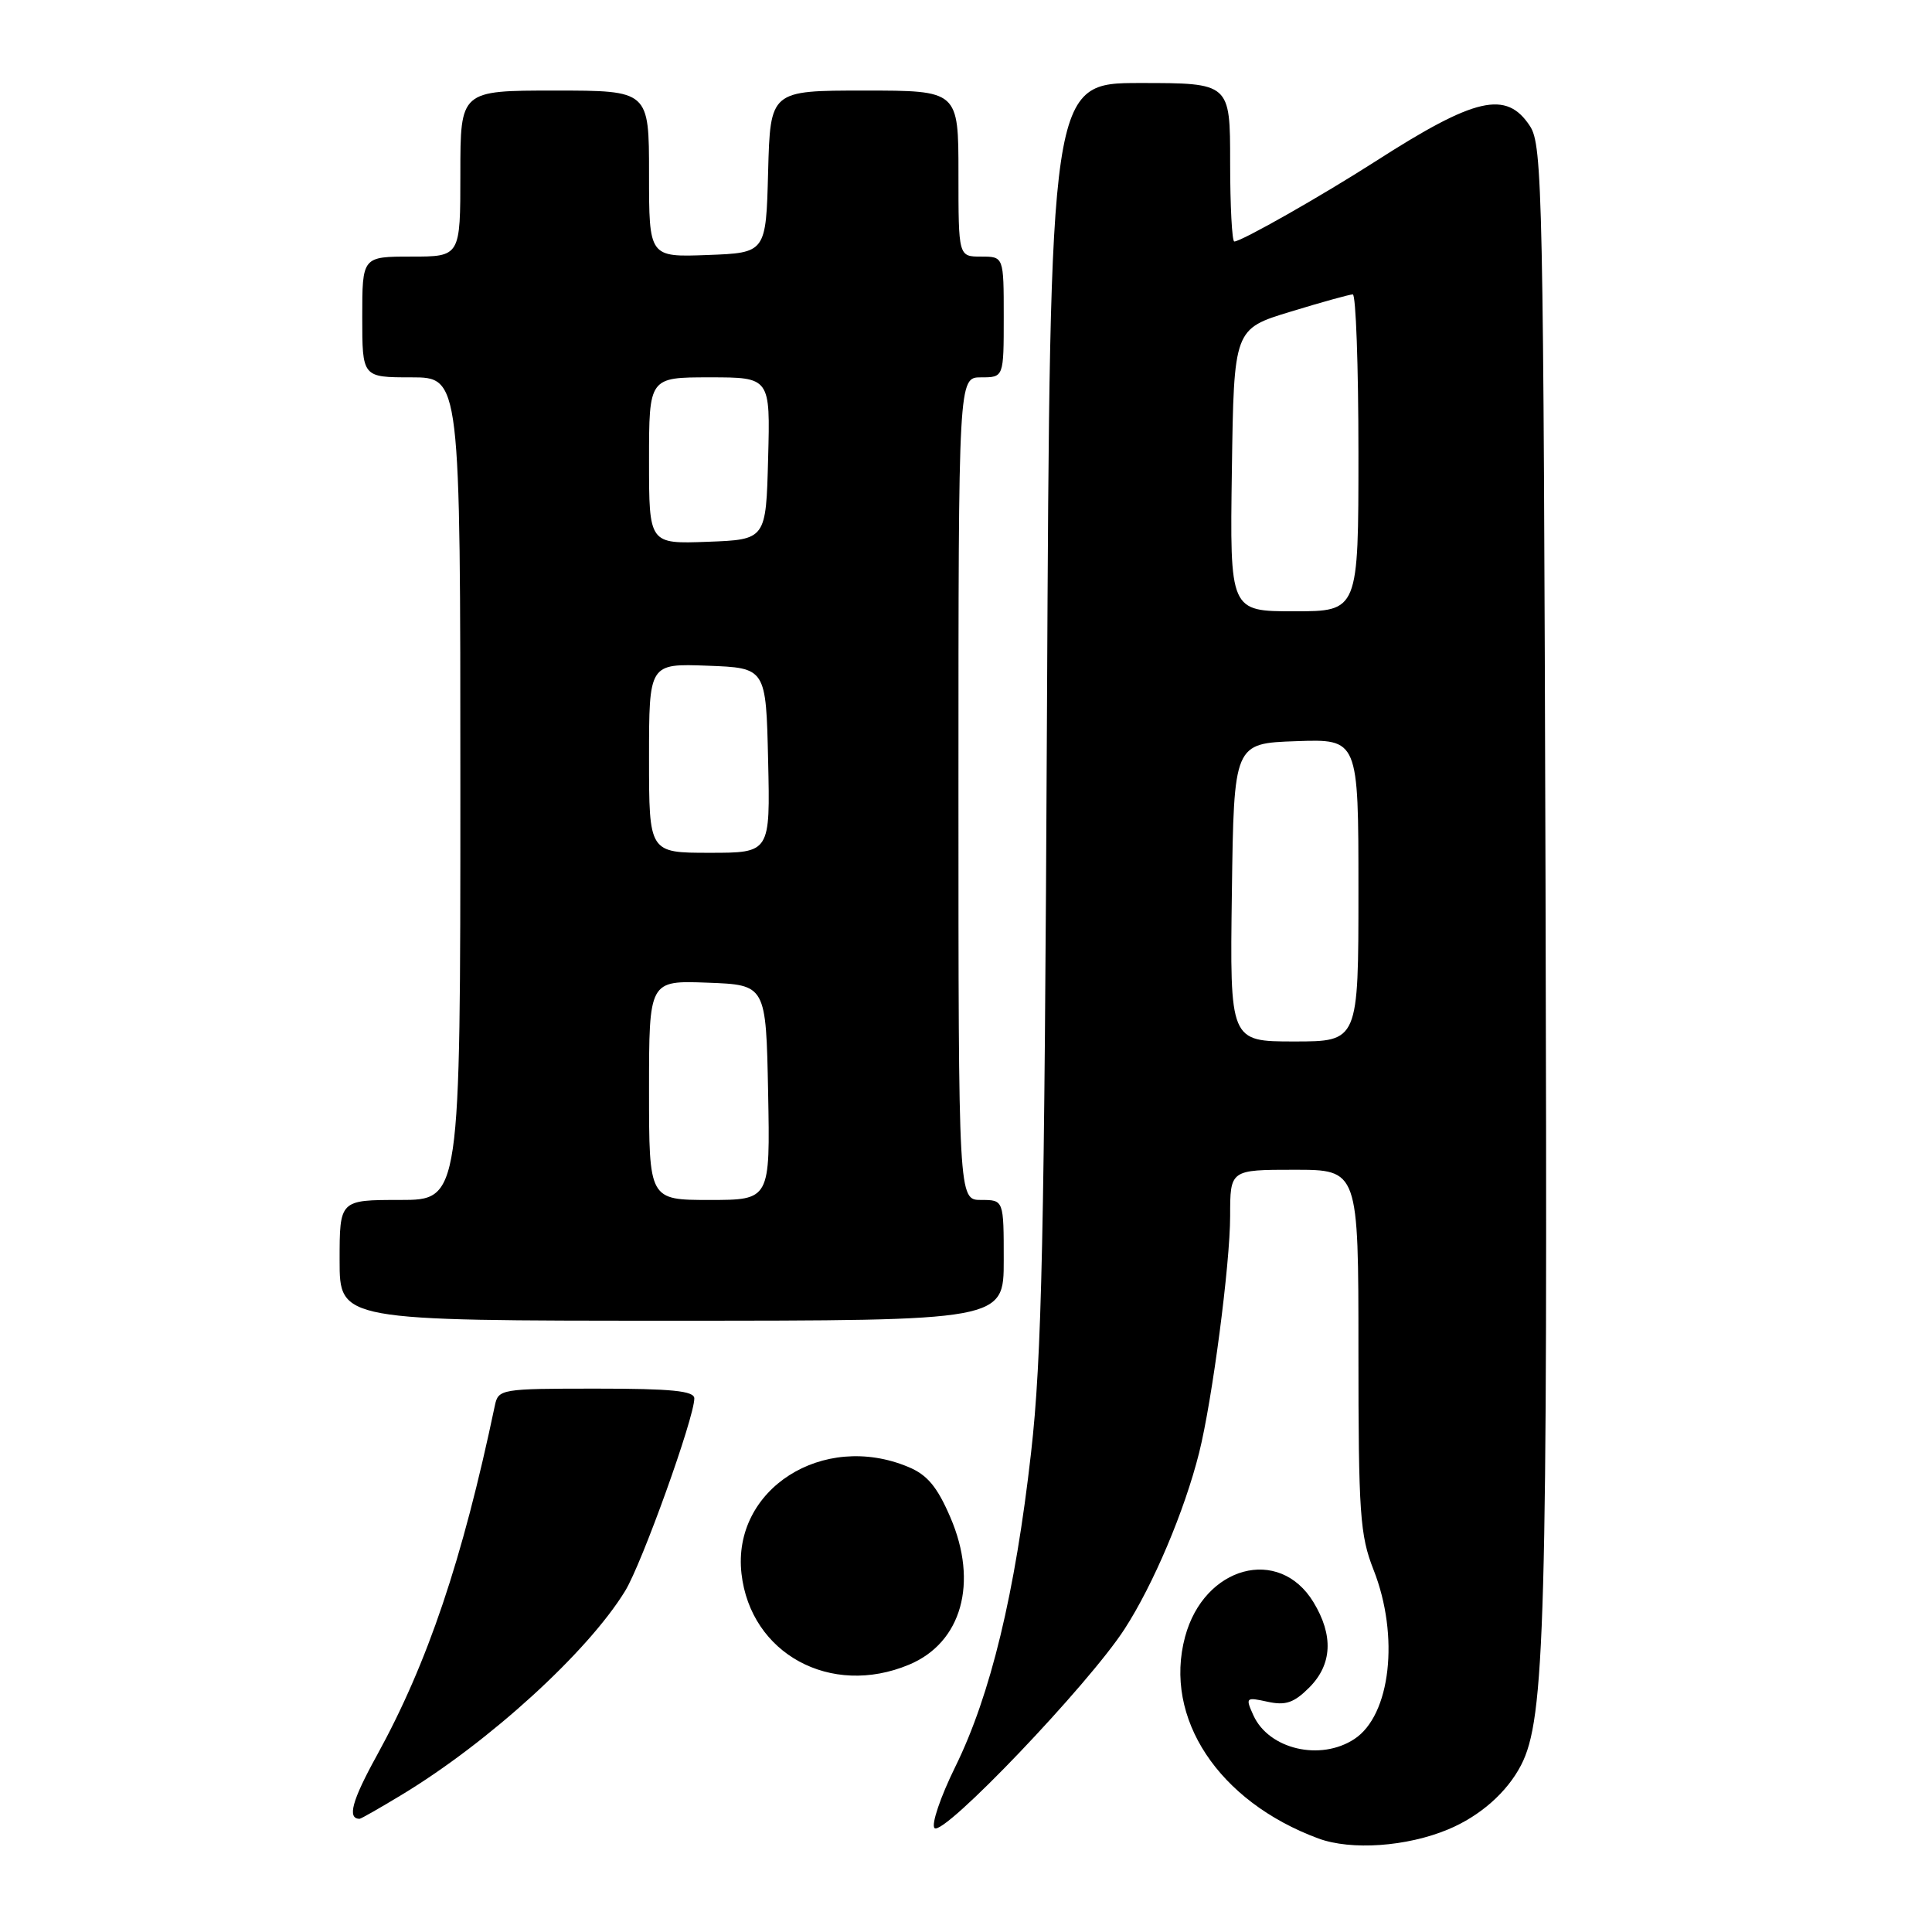 <?xml version="1.0" encoding="UTF-8" standalone="no"?>
<!DOCTYPE svg PUBLIC "-//W3C//DTD SVG 1.1//EN" "http://www.w3.org/Graphics/SVG/1.1/DTD/svg11.dtd" >
<svg xmlns="http://www.w3.org/2000/svg" xmlns:xlink="http://www.w3.org/1999/xlink" version="1.1" viewBox="0 0 256 256">
 <g >
 <path fill="currentColor"
d=" M 191.90 242.40 C 196.11 240.64 199.67 237.51 201.54 233.91 C 204.73 227.78 205.08 215.09 204.79 116.96 C 204.52 25.54 204.39 19.24 202.73 16.71 C 199.60 11.93 195.50 12.87 182.21 21.41 C 175.11 25.96 164.49 32.00 163.55 32.00 C 163.25 32.00 163.00 27.28 163.00 21.50 C 163.00 11.00 163.00 11.00 151.07 11.00 C 139.14 11.00 139.14 11.00 138.73 94.25 C 138.39 164.08 138.05 179.92 136.62 192.50 C 134.52 211.11 131.25 224.62 126.58 234.11 C 124.61 238.11 123.37 241.77 123.83 242.23 C 124.99 243.39 144.30 223.16 149.02 215.84 C 152.83 209.95 156.96 200.19 158.89 192.50 C 160.63 185.55 163.00 167.49 163.00 161.12 C 163.00 155.00 163.00 155.00 171.50 155.00 C 180.00 155.00 180.00 155.00 180.00 178.96 C 180.00 200.57 180.20 203.43 182.00 208.00 C 185.46 216.78 184.27 227.28 179.46 230.43 C 174.96 233.39 168.14 231.79 166.09 227.31 C 165.01 224.92 165.07 224.86 167.96 225.49 C 170.34 226.01 171.45 225.64 173.47 223.62 C 176.53 220.56 176.72 216.70 174.03 212.28 C 169.48 204.82 159.55 207.51 157.03 216.88 C 154.13 227.64 161.45 238.71 174.70 243.61 C 179.05 245.21 186.40 244.70 191.90 242.40 Z  M 53.23 237.82 C 64.81 230.82 77.90 218.88 82.84 210.80 C 85.06 207.17 92.00 187.85 92.00 185.30 C 92.00 184.30 89.02 184.00 79.02 184.00 C 66.36 184.00 66.03 184.06 65.57 186.25 C 61.27 206.73 56.66 220.38 49.94 232.60 C 46.63 238.60 45.98 241.00 47.65 241.00 C 47.83 241.00 50.34 239.57 53.23 237.82 Z  M 120.45 220.58 C 127.43 217.67 129.66 209.72 125.93 201.06 C 124.19 197.01 122.87 195.42 120.36 194.38 C 109.03 189.64 96.99 197.34 98.25 208.51 C 99.45 219.14 110.07 224.92 120.45 220.58 Z  M 133.00 167.00 C 133.00 159.00 133.00 159.00 130.00 159.00 C 127.00 159.00 127.00 159.00 127.00 104.50 C 127.00 50.00 127.00 50.00 130.00 50.00 C 133.00 50.00 133.00 50.00 133.00 42.00 C 133.00 34.00 133.00 34.00 130.00 34.00 C 127.00 34.00 127.00 34.00 127.00 23.00 C 127.00 12.00 127.00 12.00 114.53 12.00 C 102.07 12.00 102.07 12.00 101.78 22.75 C 101.50 33.50 101.50 33.50 93.75 33.79 C 86.00 34.08 86.00 34.08 86.00 23.04 C 86.00 12.00 86.00 12.00 73.50 12.00 C 61.00 12.00 61.00 12.00 61.00 23.00 C 61.00 34.00 61.00 34.00 54.50 34.00 C 48.00 34.00 48.00 34.00 48.00 42.00 C 48.00 50.00 48.00 50.00 54.50 50.00 C 61.00 50.00 61.00 50.00 61.00 104.50 C 61.00 159.00 61.00 159.00 53.00 159.00 C 45.00 159.00 45.00 159.00 45.00 167.00 C 45.00 175.00 45.00 175.00 89.00 175.00 C 133.00 175.00 133.00 175.00 133.00 167.00 Z  M 163.23 118.25 C 163.50 98.50 163.50 98.50 171.75 98.21 C 180.00 97.92 180.00 97.92 180.00 117.96 C 180.00 138.00 180.00 138.00 171.48 138.00 C 162.96 138.00 162.96 138.00 163.23 118.25 Z  M 163.23 62.29 C 163.50 43.58 163.50 43.58 171.00 41.30 C 175.12 40.04 178.84 39.01 179.25 39.01 C 179.66 39.00 180.00 48.45 180.00 60.00 C 180.00 81.00 180.00 81.00 171.48 81.00 C 162.96 81.00 162.96 81.00 163.23 62.29 Z  M 86.00 144.46 C 86.00 129.92 86.00 129.92 93.75 130.21 C 101.50 130.50 101.50 130.50 101.78 144.75 C 102.05 159.00 102.05 159.00 94.03 159.00 C 86.00 159.00 86.00 159.00 86.00 144.46 Z  M 86.00 100.46 C 86.00 87.92 86.00 87.92 93.75 88.21 C 101.50 88.50 101.50 88.50 101.78 100.75 C 102.06 113.00 102.06 113.00 94.03 113.00 C 86.00 113.00 86.00 113.00 86.00 100.46 Z  M 86.00 61.04 C 86.00 50.00 86.00 50.00 94.03 50.00 C 102.07 50.00 102.07 50.00 101.78 60.75 C 101.50 71.50 101.50 71.50 93.75 71.79 C 86.00 72.08 86.00 72.08 86.00 61.04 Z "/>
</g>
</svg>